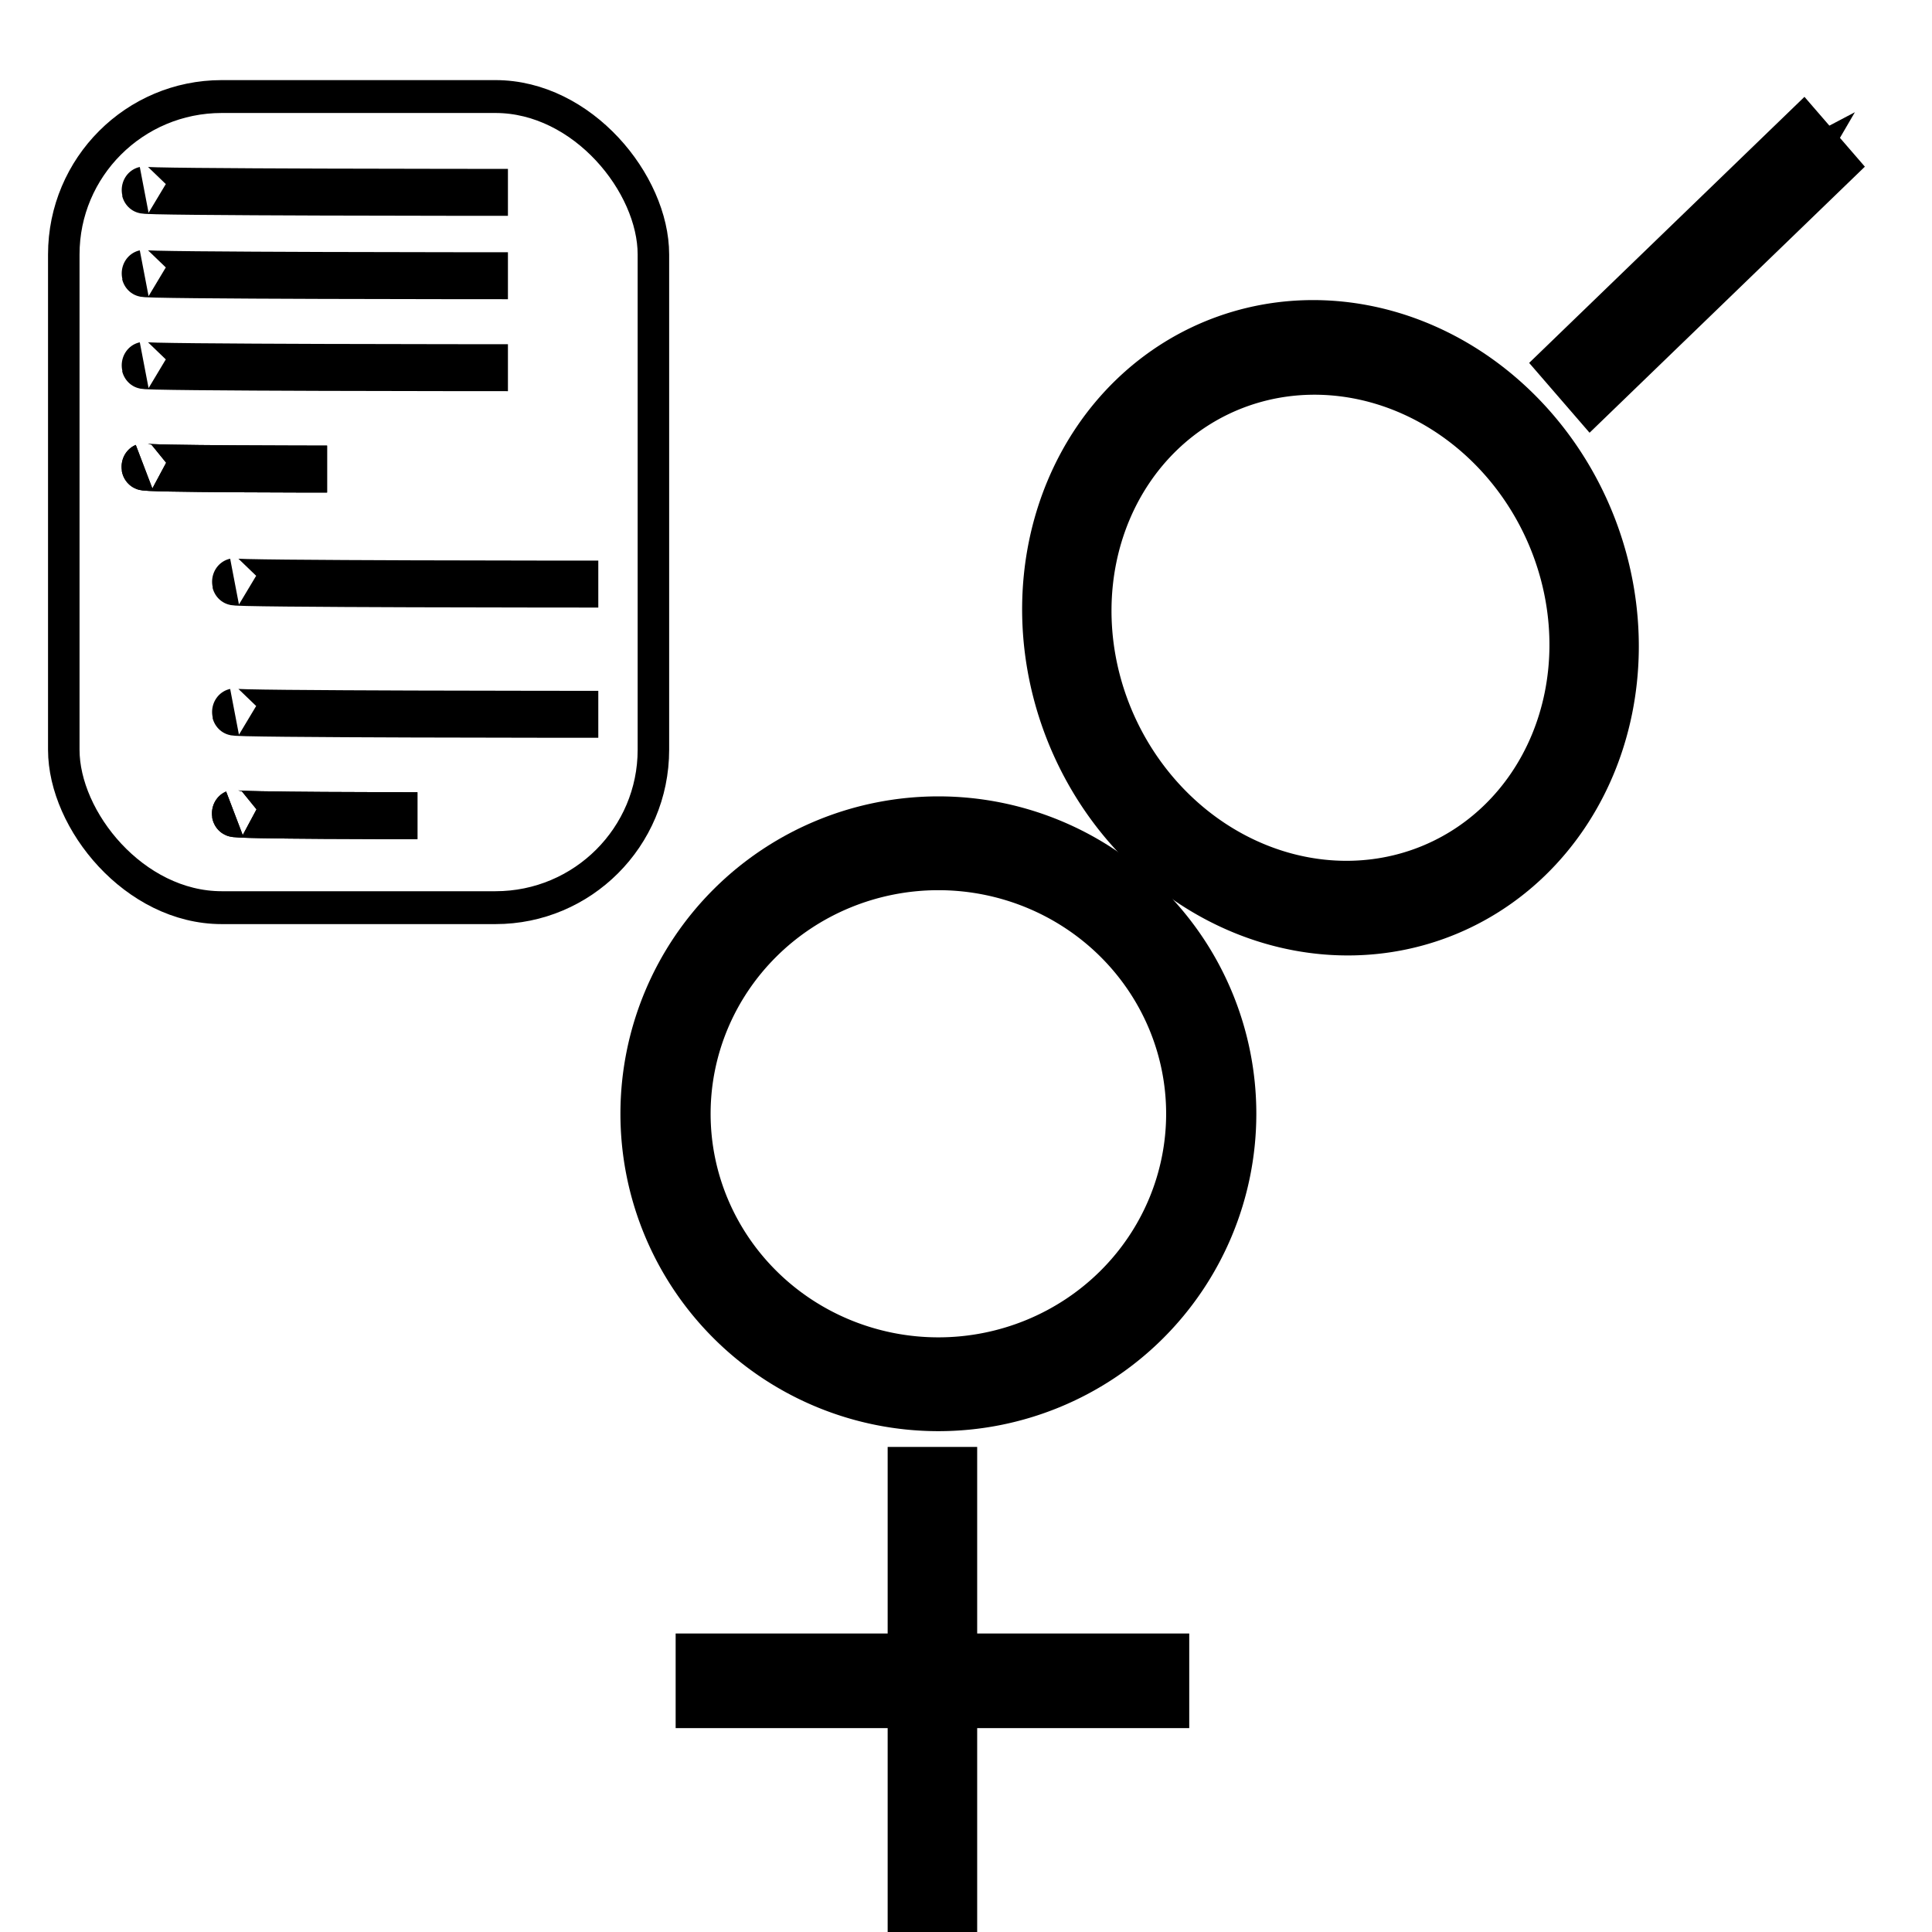 <?xml version="1.0" encoding="UTF-8" standalone="no"?>
<!-- Created with Inkscape (http://www.inkscape.org/) -->

<svg
   xmlns:dc="http://purl.org/dc/elements/1.1/"
   xmlns:cc="http://creativecommons.org/ns#"
   xmlns:rdf="http://www.w3.org/1999/02/22-rdf-syntax-ns#"
   xmlns:svg="http://www.w3.org/2000/svg"
   xmlns="http://www.w3.org/2000/svg"
   xmlns:xlink="http://www.w3.org/1999/xlink"
   xmlns:sodipodi="http://sodipodi.sourceforge.net/DTD/sodipodi-0.dtd"
   xmlns:inkscape="http://www.inkscape.org/namespaces/inkscape"
   width="42"
   height="42"
   id="svg2"
   version="1.1"
   inkscape:version="0.48.3.1 r9886"
   sodipodi:docname="pytaf.svg"
   inkscape:export-filename="C:\Users\Windows\Github\pyarchinit_beta_test_dev\pyarchinit\modules\gui\images\iconGrave.png"
   inkscape:export-xdpi="300"
   inkscape:export-ydpi="300">
  <defs
     id="defs4">
    <marker
       inkscape:stockid="Arrow1Send"
       orient="auto"
       refY="0.0"
       refX="0.0"
       id="Arrow1Send"
       style="overflow:visible;">
      <path
         id="path4061"
         d="M 0.0,0.0 L 5.0,-5.0 L -12.5,0.0 L 5.0,5.0 L 0.0,0.0 z "
         style="fill-rule:evenodd;stroke:#000000;stroke-width:1.0pt;"
         transform="scale(0.2) rotate(180) translate(6,0)" />
    </marker>
    <marker
       inkscape:stockid="Arrow1Lend"
       orient="auto"
       refY="0.0"
       refX="0.0"
       id="Arrow1Lend"
       style="overflow:visible;">
      <path
         id="path4049"
         d="M 0.0,0.0 L 5.0,-5.0 L -12.5,0.0 L 5.0,5.0 L 0.0,0.0 z "
         style="fill-rule:evenodd;stroke:#000000;stroke-width:1.0pt;"
         transform="scale(0.8) rotate(180) translate(12.5,0)" />
    </marker>
    <linearGradient
       inkscape:collect="always"
       id="linearGradient3908">
      <stop
         style="stop-color:#473d36;stop-opacity:1;"
         offset="0"
         id="stop3910" />
      <stop
         style="stop-color:#756559;stop-opacity:1"
         offset="1"
         id="stop3912" />
    </linearGradient>
    <linearGradient
       inkscape:collect="always"
       id="linearGradient3865">
      <stop
         style="stop-color:#aa4400;stop-opacity:1;"
         offset="0"
         id="stop3867" />
      <stop
         style="stop-color:#aa4400;stop-opacity:0;"
         offset="1"
         id="stop3869" />
    </linearGradient>
    <linearGradient
       id="linearGradient3780">
      <stop
         style="stop-color:#000000;stop-opacity:0.44;"
         offset="0"
         id="stop3782" />
      <stop
         style="stop-color:#e6f2e6;stop-opacity:0;"
         offset="1"
         id="stop3784" />
    </linearGradient>
    <inkscape:perspective
       sodipodi:type="inkscape:persp3d"
       inkscape:vp_x="28.133867 : 29.798451 : 1"
       inkscape:vp_y="27.686631 : -917.60416 : 0"
       inkscape:vp_z="-14.815508 : 29.368463 : 1"
       inkscape:persp3d-origin="5.9811298 : 36.425031 : 1"
       id="perspective3029" />
    <linearGradient
       inkscape:collect="always"
       xlink:href="#linearGradient3902-1"
       id="linearGradient3908-0"
       x1="-995.705"
       y1="-379.653"
       x2="-982.953"
       y2="-379.655"
       gradientUnits="userSpaceOnUse"
       gradientTransform="matrix(1,0.002,-0.001,1,4.2881634e-6,1.0627147e-6)" />
    <linearGradient
       inkscape:collect="always"
       id="linearGradient3902-1">
      <stop
         style="stop-color:#000000;stop-opacity:1;"
         offset="0"
         id="stop3904-2" />
      <stop
         style="stop-color:#000000;stop-opacity:0;"
         offset="1"
         id="stop3906-4" />
    </linearGradient>
    <linearGradient
       inkscape:collect="always"
       xlink:href="#linearGradient3865"
       id="linearGradient3871"
       x1="-38.062"
       y1="-0.177"
       x2="-48.575"
       y2="-12.979"
       gradientUnits="userSpaceOnUse"
       gradientTransform="matrix(1.401,-0.372,0,1.396,-32.156,1018.115)" />
    <linearGradient
       inkscape:collect="always"
       xlink:href="#linearGradient3908"
       id="linearGradient3916"
       x1="20.815"
       y1="38.739"
       x2="41.989"
       y2="19.898"
       gradientUnits="userSpaceOnUse"
       gradientTransform="matrix(1.401,-0.372,0,1.396,-32.156,1018.115)" />
    <linearGradient
       inkscape:collect="always"
       xlink:href="#linearGradient3908"
       id="linearGradient3930"
       gradientUnits="userSpaceOnUse"
       gradientTransform="matrix(1.381,-0.367,0,1.366,-147.689,1069.505)"
       x1="20.815"
       y1="38.739"
       x2="41.989"
       y2="19.898" />
  </defs>
  <sodipodi:namedview
     id="base"
     pagecolor="#ffffff"
     bordercolor="#666666"
     borderopacity="1.0"
     inkscape:pageopacity="0.0"
     inkscape:pageshadow="2"
     inkscape:zoom="4.9724293"
     inkscape:cx="16.81919"
     inkscape:cy="17.452157"
     inkscape:document-units="px"
     inkscape:current-layer="layer1"
     showgrid="false"
     inkscape:window-width="1366"
     inkscape:window-height="746"
     inkscape:window-x="-8"
     inkscape:window-y="-8"
     inkscape:window-maximized="1"
     showguides="true"
     inkscape:guide-bbox="true" />
  <g
     inkscape:label="Livello 1"
     inkscape:groupmode="layer"
     id="layer1"
     transform="translate(0,-1010.362)">
    <g
       transform="matrix(0.663,0,0,0.692,0.306,303.192)"
       style="fill:none"
       id="g4068">
      <rect
         style="fill:none;stroke:#000000;stroke-width:1.033;stroke-linecap:round;stroke-linejoin:round;stroke-miterlimit:4;stroke-opacity:1;stroke-dasharray:none;stroke-dashoffset:0"
         id="rect4070"
         width="19.333"
         height="25.481"
         x="1.63"
         y="1024.955"
         rx="5.178"
         ry="4.961" />
      <path
         style="fill:none;stroke:#000000;stroke-width:1.475px;stroke-linecap:butt;stroke-linejoin:miter;stroke-opacity:1"
         d="m 4.267,1027.891 c -0.37,0.074 11.926,0.074 11.926,0.074"
         id="path4072"
         inkscape:connector-curvature="0" />
      <path
         inkscape:connector-curvature="0"
         id="path4074"
         d="m 4.267,1030.51 c -0.37,0.074 11.926,0.074 11.926,0.074"
         style="fill:none;stroke:#000000;stroke-width:1.475px;stroke-linecap:butt;stroke-linejoin:miter;stroke-opacity:1" />
      <path
         style="fill:none;stroke:#000000;stroke-width:1.475px;stroke-linecap:butt;stroke-linejoin:miter;stroke-opacity:1"
         d="m 4.267,1033.399 c -0.37,0.074 11.926,0.074 11.926,0.074"
         id="path4076"
         inkscape:connector-curvature="0" />
      <path
         inkscape:connector-curvature="0"
         id="path4078"
         d="m 4.263,1036.584 c -0.186,0.074 6,0.074 6,0.074"
         style="fill:none;stroke:#000000;stroke-width:1.475px;stroke-linecap:butt;stroke-linejoin:miter;stroke-opacity:1" />
      <path
         style="fill:none;stroke:#000000;stroke-width:1.475px;stroke-linecap:butt;stroke-linejoin:miter;stroke-opacity:1"
         d="m 4.263,1036.584 c -0.186,0.074 6,0.074 6,0.074"
         id="path4080"
         inkscape:connector-curvature="0" />
      <path
         style="fill:none;stroke:#000000;stroke-width:1.475px;stroke-linecap:butt;stroke-linejoin:miter;stroke-opacity:1"
         d="m 7.23,1040.197 c -0.37,0.074 11.926,0.074 11.926,0.074"
         id="path4082"
         inkscape:connector-curvature="0" />
      <path
         inkscape:connector-curvature="0"
         id="path4084"
         d="m 7.23,1044.288 c -0.37,0.074 11.926,0.074 11.926,0.074"
         style="fill:none;stroke:#000000;stroke-width:1.475px;stroke-linecap:butt;stroke-linejoin:miter;stroke-opacity:1" />
      <path
         style="fill:none;stroke:#000000;stroke-width:1.475px;stroke-linecap:butt;stroke-linejoin:miter;stroke-opacity:1"
         d="m 7.226,1047.473 c -0.186,0.074 6,0.074 6,0.074"
         id="path4086"
         inkscape:connector-curvature="0" />
      <path
         inkscape:connector-curvature="0"
         id="path4088"
         d="m 7.226,1047.473 c -0.186,0.074 6,0.074 6,0.074"
         style="fill:none;stroke:#000000;stroke-width:1.475px;stroke-linecap:butt;stroke-linejoin:miter;stroke-opacity:1" />
    </g>
    <g
       id="g4672"
       transform="matrix(1,0,0,1.057,-2.212,-58.614)">
      <path
         transform="matrix(0.694,0,0,0.683,12.772,1011.663)"
         d="m 22.725,33.051 a 8.547,8.145 0 1 1 -17.094,0 8.547,8.145 0 1 1 17.094,0 z"
         sodipodi:ry="8.1449118"
         sodipodi:rx="8.5471296"
         sodipodi:cy="33.050652"
         sodipodi:cx="14.178181"
         id="path3082"
         style="fill:none;stroke:#000000;stroke-width:2.825;stroke-linecap:round;stroke-linejoin:round;stroke-miterlimit:4;stroke-opacity:1;stroke-dasharray:none;stroke-dashoffset:0"
         sodipodi:type="arc" />
      <path
         inkscape:connector-curvature="0"
         id="path3084"
         d="m 22.482,1041.089 0,10.103"
         style="fill:none;stroke:#000000;stroke-width:1.946;stroke-linecap:butt;stroke-linejoin:miter;stroke-miterlimit:4;stroke-opacity:1;stroke-dasharray:none" />
      <path
         inkscape:connector-curvature="0"
         id="path3086"
         d="m 16.9,1045.899 11.165,0"
         style="fill:none;stroke:#000000;stroke-width:1.946;stroke-linecap:butt;stroke-linejoin:miter;stroke-miterlimit:4;stroke-opacity:1;stroke-dasharray:none" />
      <path
         sodipodi:type="arc"
         style="fill:none;stroke:#000000;stroke-width:2.825;stroke-linecap:round;stroke-linejoin:round;stroke-miterlimit:4;stroke-opacity:1;stroke-dasharray:none;stroke-dashoffset:0"
         id="path3856"
         sodipodi:cx="14.178181"
         sodipodi:cy="33.050652"
         sodipodi:rx="8.5471296"
         sodipodi:ry="8.1449118"
         d="m 22.725,33.051 a 8.547,8.145 0 1 1 -17.094,0 8.547,8.145 0 1 1 17.094,0 z"
         transform="matrix(-0.468,-0.512,0.504,-0.461,21.113,1046.737)" />
      <path
         style="fill:none;stroke:#000000;stroke-width:1.946;stroke-linecap:butt;stroke-linejoin:miter;stroke-miterlimit:4;stroke-opacity:1;stroke-dasharray:none;marker-end:url(#Arrow1Send)"
         d="m 36.111,1019.512 5.985,-5.472"
         id="path3858"
         inkscape:connector-curvature="0" />
    </g>
  </g>
</svg>
